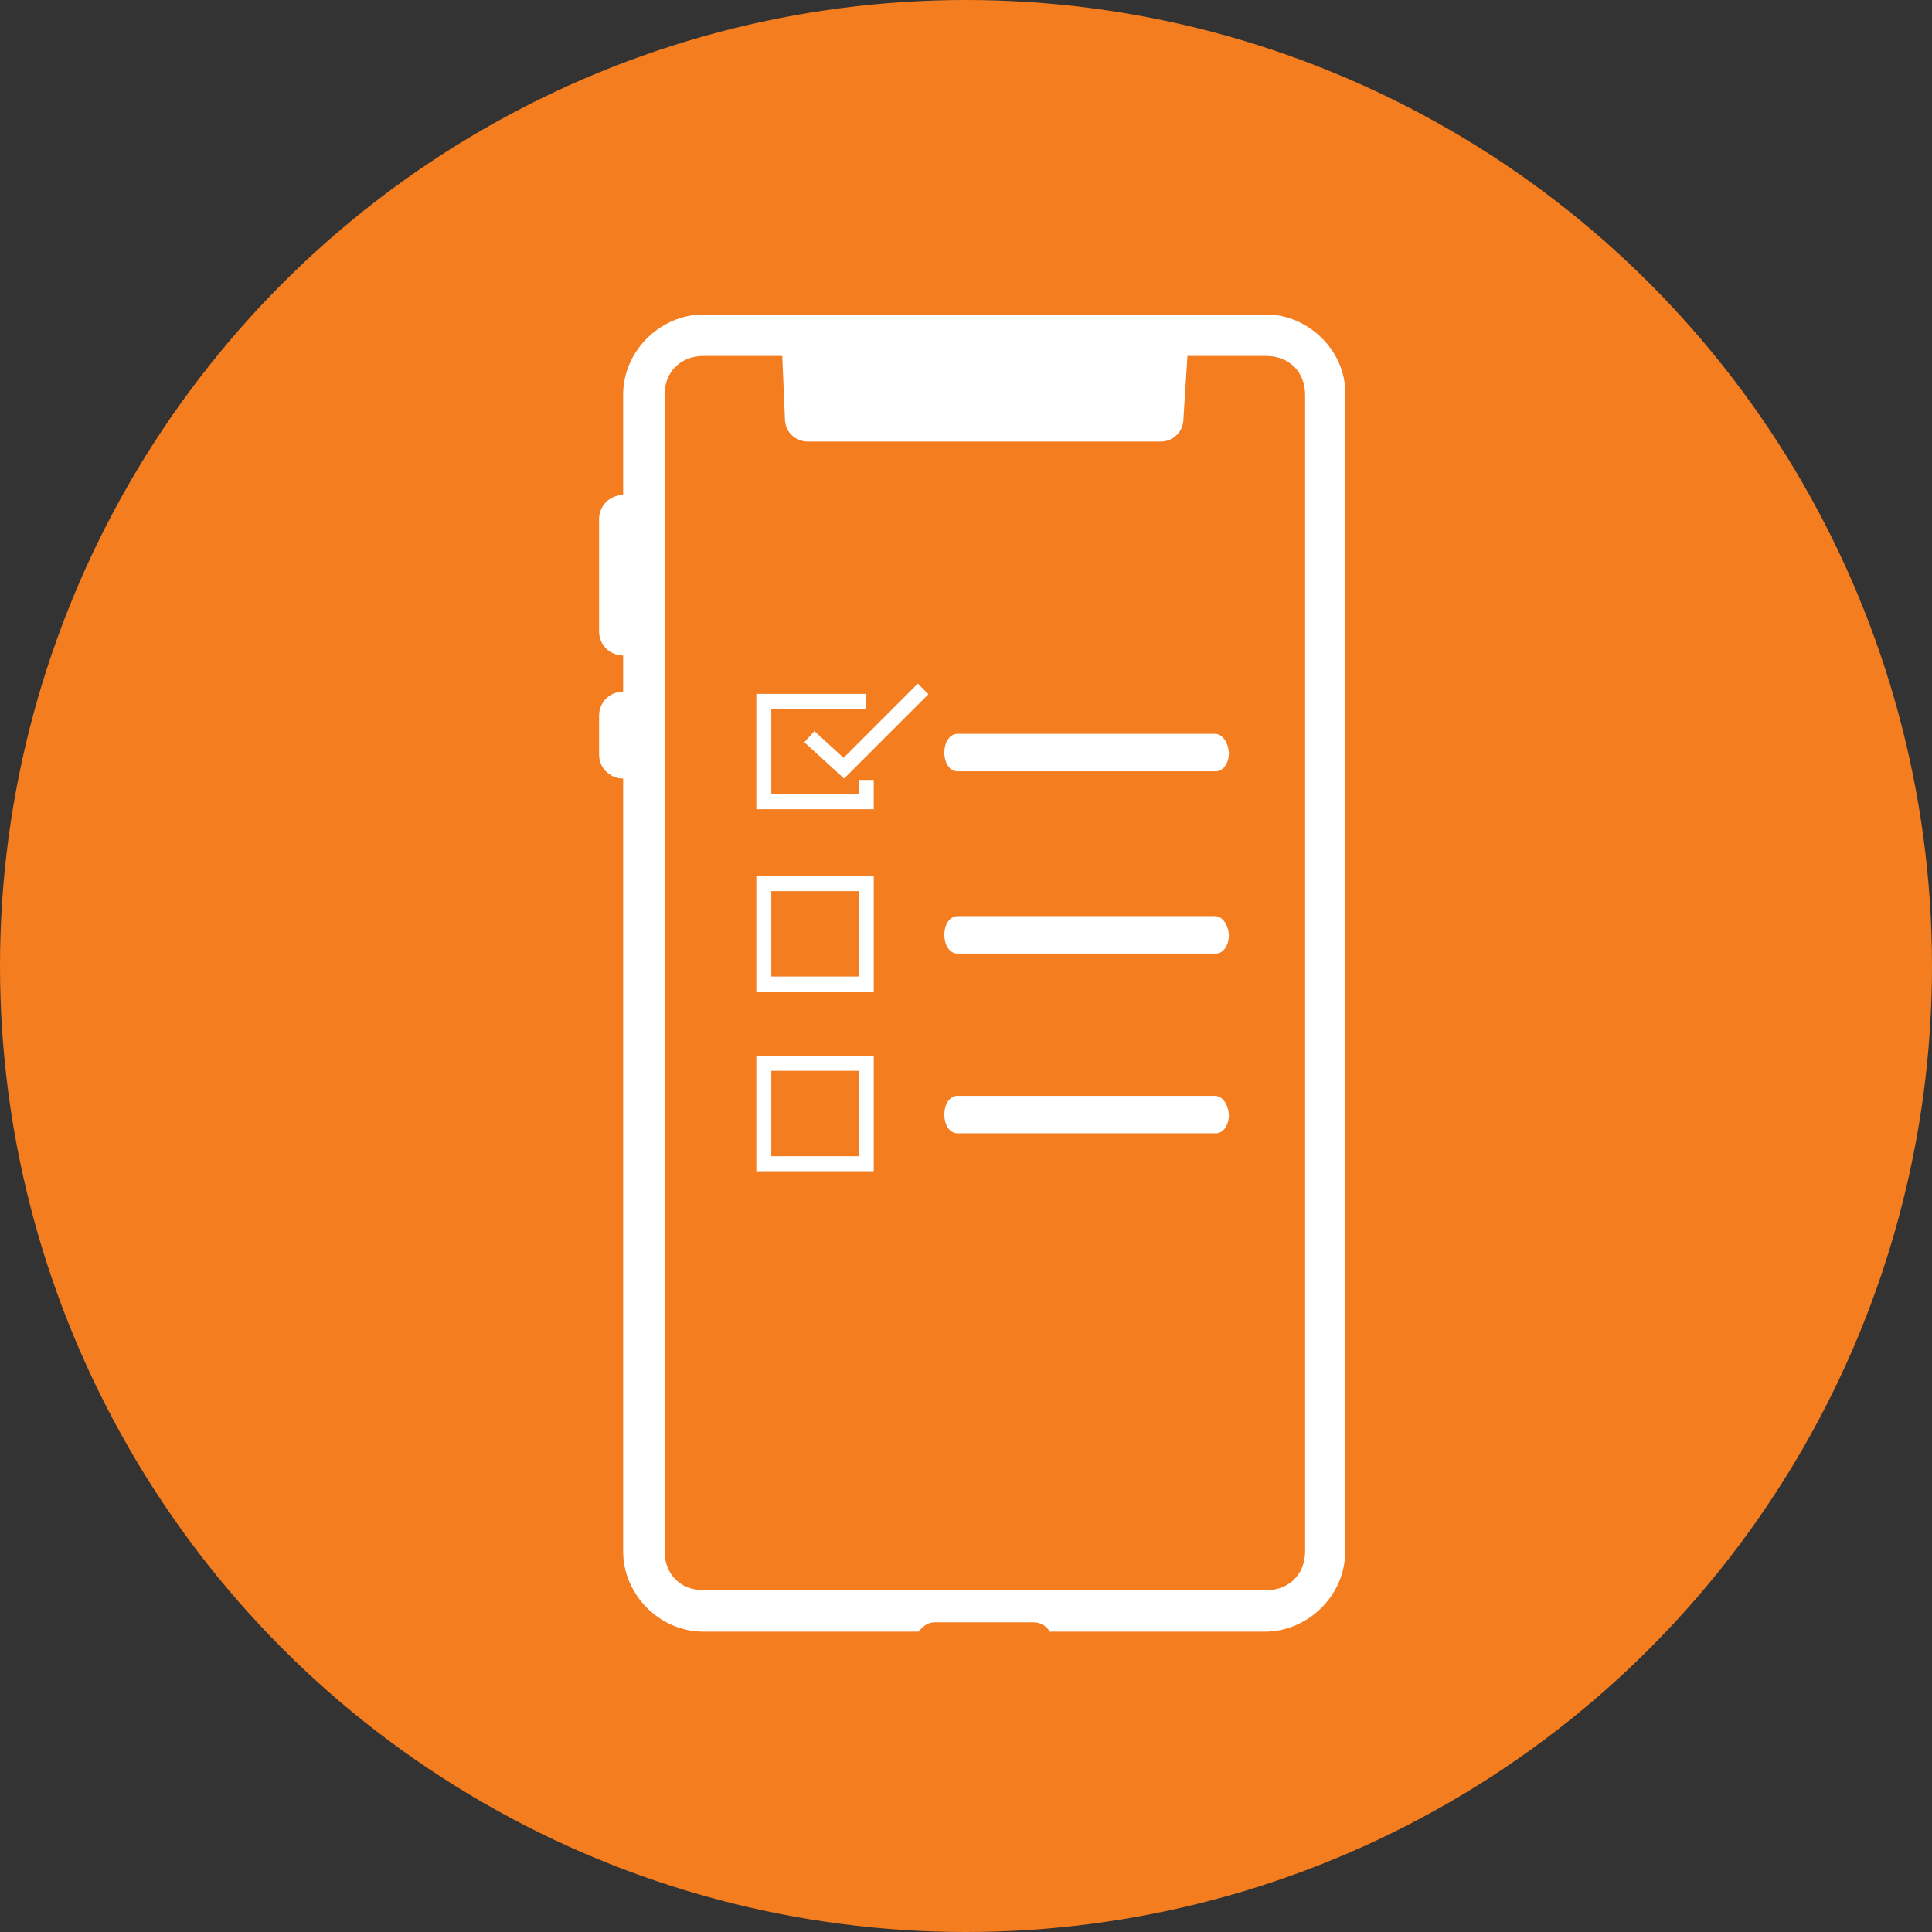 <?xml version="1.0" encoding="UTF-8"?>
<svg width="129px" height="129px" viewBox="0 0 129 129" version="1.1" xmlns="http://www.w3.org/2000/svg" xmlns:xlink="http://www.w3.org/1999/xlink">
    <rect x="0" y="0" width="129" height="129" fill="#333333" stroke="none"/>
    <!-- Generator: sketchtool 63.1 (101010) - https://sketch.com -->
    <title>22882BF9-5F11-4B49-928A-1A632668661F</title>
    <desc>Created with sketchtool.</desc>
    <g id="Page-1" stroke="none" stroke-width="1" fill="none" fill-rule="evenodd">
        <g id="alice-care_web" transform="translate(-514, -3564)">
            <g id="Group-9" transform="translate(514, 3564)">
                <circle id="Oval-Copy-4" fill="#F47D20" cx="64.5" cy="64.5" r="64.5"></circle>
                <g id="Group-5" transform="translate(40, 21)" fill="#FFFFFF" fill-rule="nonzero">
                    <path d="M41.119,28 L23.926,28 C23.428,28 23.054,28.536 23.054,29.25 C23.054,29.964 23.428,30.5 23.926,30.5 L41.182,30.5 C41.68,30.5 42.054,29.964 42.054,29.25 C41.992,28.536 41.618,28 41.119,28 Z" id="Path-Copy-4"></path>
                    <path d="M41.119,40.171 L23.926,40.171 C23.428,40.171 23.054,40.707 23.054,41.421 C23.054,42.136 23.428,42.671 23.926,42.671 L41.182,42.671 C41.68,42.671 42.054,42.136 42.054,41.421 C41.992,40.707 41.618,40.171 41.119,40.171 Z" id="Path-Copy-5"></path>
                    <path d="M41.119,52.171 L23.926,52.171 C23.428,52.171 23.054,52.707 23.054,53.421 C23.054,54.136 23.428,54.671 23.926,54.671 L41.182,54.671 C41.68,54.671 42.054,54.136 42.054,53.421 C41.992,52.707 41.618,52.171 41.119,52.171 Z" id="Path-Copy-6"></path>
                    <path d="M44.554,-6.39488462e-14 L6.964,-6.39488462e-14 C4.107,-6.39488462e-14 1.607,2.411 1.607,5.357 L1.607,12.054 C0.714,12.054 -4.26325641e-13,12.768 -4.26325641e-13,13.661 L-4.26325641e-13,21.161 C-4.26325641e-13,22.054 0.714,22.768 1.607,22.768 L1.607,25.179 C0.714,25.179 -4.26325641e-13,25.893 -4.26325641e-13,26.786 L-4.26325641e-13,29.375 C-4.26325641e-13,30.268 0.714,30.982 1.607,30.982 L1.607,82.589 C1.607,85.446 4.018,87.946 6.964,87.946 L21.339,87.946 C21.607,87.589 21.964,87.321 22.411,87.321 L29.018,87.321 C29.464,87.321 29.911,87.589 30.089,87.946 L44.464,87.946 C47.321,87.946 49.821,85.536 49.821,82.589 L49.821,5.357 C49.911,2.5 47.411,-6.39488462e-14 44.554,-6.39488462e-14 Z M47.143,82.589 C47.143,84.107 46.071,85.179 44.554,85.179 L6.964,85.179 C5.446,85.179 4.375,84.107 4.375,82.589 L4.375,5.357 C4.375,3.839 5.446,2.768 6.964,2.768 L12.232,2.768 L12.411,6.964 C12.411,7.857 13.125,8.482 13.929,8.482 L37.5,8.482 C38.393,8.482 39.018,7.768 39.018,6.964 L39.286,2.768 L44.554,2.768 C46.071,2.768 47.143,3.839 47.143,5.357 L47.143,82.589 L47.143,82.589 Z" id="Shape"></path>
                </g>
                <polygon id="Path-6" fill="#FFFFFF" fill-rule="nonzero" points="61.284 45.646 61.991 46.354 56.361 51.983 53.704 49.559 54.378 48.82 56.33 50.6"></polygon>
                <polygon id="Path-8" fill="#FFFFFF" fill-rule="nonzero" points="57.839 46.329 57.839 47.329 51.5 47.328 51.5 53.031 57.339 53.031 57.339 52.073 58.339 52.073 58.339 54.031 50.5 54.031 50.5 46.329"></polygon>
                <path d="M58.339,58.5 L50.5,58.5 L50.5,66.203 L58.339,66.203 L58.339,58.5 Z M57.339,59.5 L57.339,65.202 L51.5,65.202 L51.5,59.5 L57.339,59.5 Z" id="Path-8-Copy" fill="#FFFFFF" fill-rule="nonzero"></path>
                <path d="M58.339,70.5 L50.5,70.5 L50.5,78.203 L58.339,78.203 L58.339,70.5 Z M57.339,71.5 L57.339,77.202 L51.5,77.202 L51.5,71.5 L57.339,71.5 Z" id="Path-8-Copy-2" fill="#FFFFFF" fill-rule="nonzero"></path>
                <path d="" id="Path-7" stroke="#D5D5D5"></path>
            </g>
        </g>
    </g>
</svg>